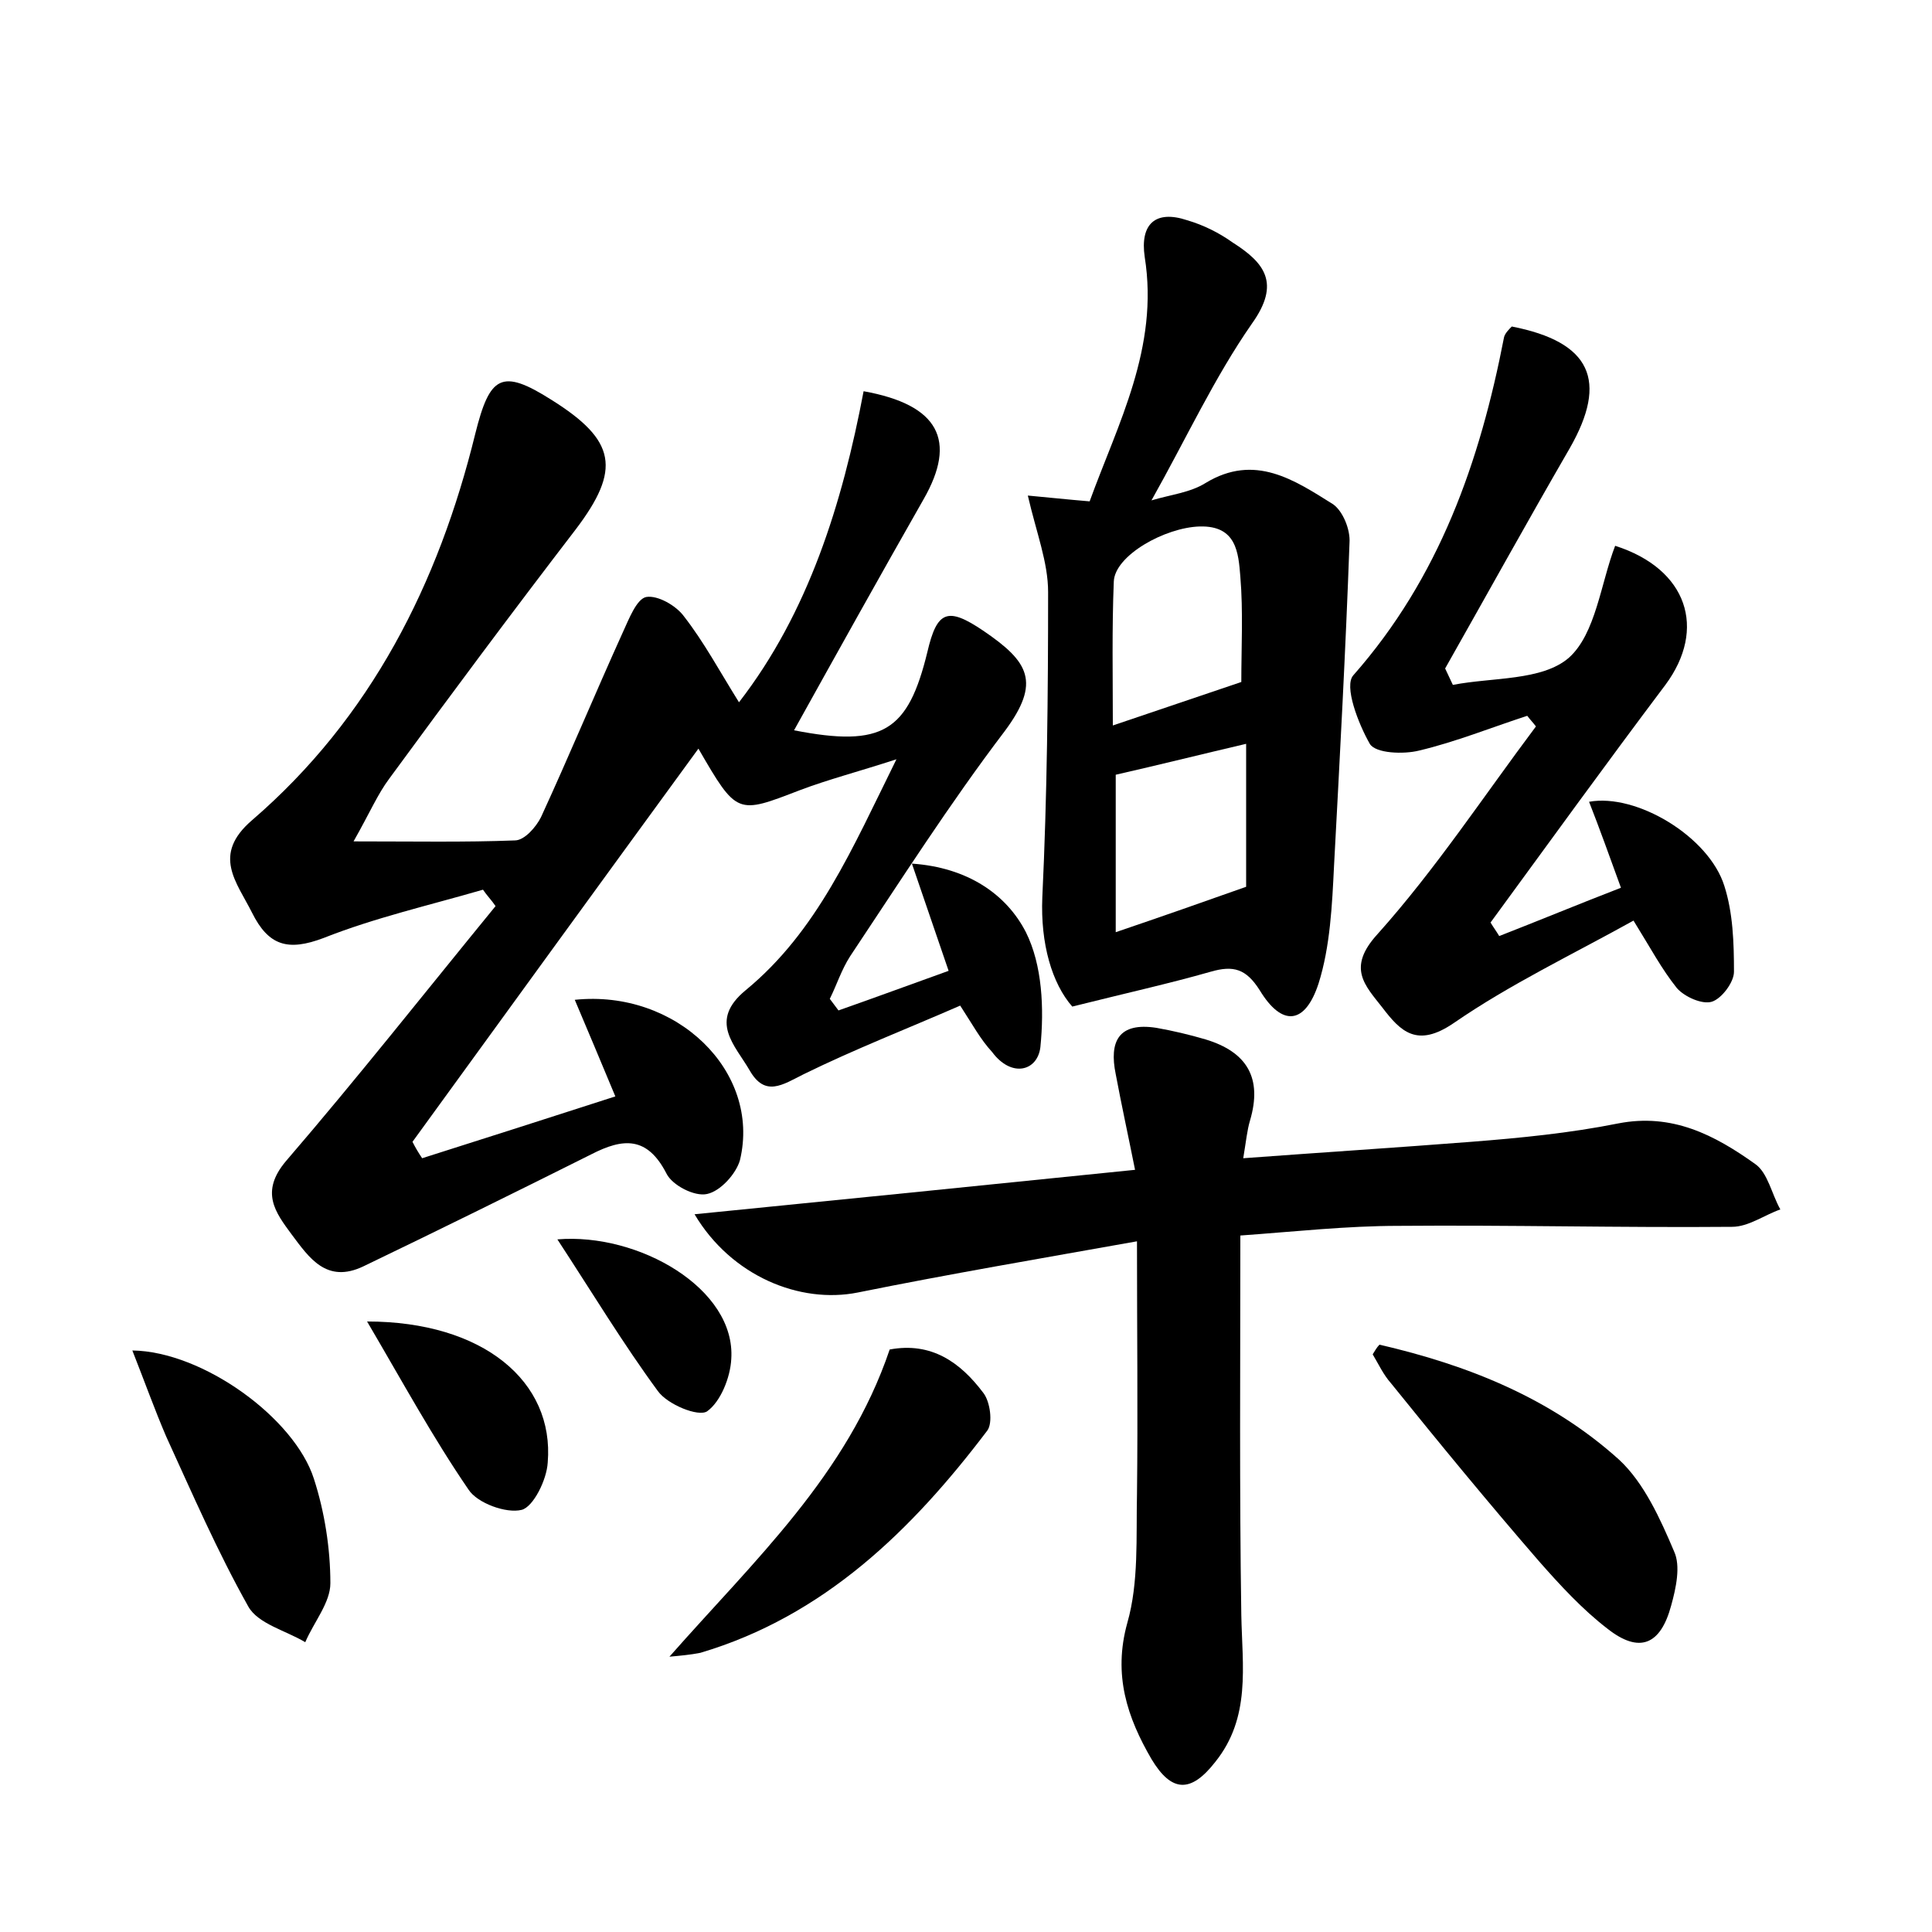 <?xml version="1.0" encoding="utf-8"?>
<!-- Generator: Adobe Illustrator 22.0.0, SVG Export Plug-In . SVG Version: 6.00 Build 0)  -->
<svg version="1.1" id="图层_1" xmlns="http://www.w3.org/2000/svg" xmlns:xlink="http://www.w3.org/1999/xlink" x="0px" y="0px"
	 viewBox="0 0 200 200" style="enable-background:new 0 0 200 200;" xml:space="preserve">
<style type="text/css">
	.st0{fill:#FFFFFF;}
</style>
<g>
	
	<path d="M99.4,104.1c-5.5,2.4-10.9,4.5-16.2,7.1c-2.2,1.1-4,2.4-5.6-0.4c-1.5-2.6-4.3-5.1-0.4-8.3c7.4-6.1,11-14.6,15.6-23.9
		c-4,1.3-7.1,2.1-10,3.2c-6.5,2.5-6.5,2.6-10.5-4.3c-10,13.7-19.8,27.2-29.6,40.7c0.3,0.6,0.6,1.1,1,1.7c6.6-2.1,13.2-4.2,20-6.4
		c-1.5-3.6-2.8-6.7-4.2-10c10.5-1.1,19.3,7.4,17.1,16.6c-0.4,1.4-2,3.2-3.4,3.5c-1.3,0.3-3.6-0.9-4.2-2.1c-2-3.9-4.5-3.7-7.8-2
		c-7.8,3.9-15.7,7.8-23.6,11.6c-3.8,1.8-5.6-0.9-7.4-3.3c-1.7-2.3-3.3-4.4-0.6-7.6c7.4-8.6,14.5-17.6,21.7-26.4
		c-0.4-0.6-0.9-1.1-1.3-1.7c-5.5,1.6-11.2,2.9-16.5,5c-3.7,1.4-5.7,0.8-7.4-2.6c-1.6-3.2-4.2-6,0-9.6c12.3-10.6,19.3-24.5,23.1-40
		c1.5-6,2.7-6.8,7.9-3.5c6.7,4.2,7.2,7.2,2.5,13.4C53,63.4,46.6,72,40.3,80.6c-1.2,1.6-2,3.5-3.7,6.5c6.3,0,11.5,0.1,16.7-0.1
		c1,0,2.2-1.4,2.7-2.4c2.9-6.3,5.6-12.8,8.5-19.2c0.6-1.3,1.4-3.4,2.4-3.6c1.2-0.2,3.1,0.9,3.9,2c2.1,2.7,3.7,5.7,5.7,8.9
		c7.2-9.3,10.7-20.6,12.9-32.2c7.8,1.4,9.7,5.1,6.2,11.2c-4.5,7.9-8.9,15.8-13.4,23.9c9.2,1.8,11.8,0.1,13.8-8.1
		c1-4.3,2.1-4.7,5.8-2.2c4.7,3.2,6,5.3,2.2,10.4C98.3,83.2,93.2,91.2,88,99c-0.9,1.4-1.4,3-2.1,4.4c0.3,0.4,0.6,0.8,0.9,1.2
		c3.7-1.3,7.5-2.7,11.4-4.1c-1.3-3.8-2.4-7-3.8-11.1c5.8,0.4,9.8,3.2,11.8,7.1c1.7,3.4,1.9,7.9,1.5,11.9c-0.3,2.5-3,3.2-5,0.5
		C101.5,107.6,100.7,106.1,99.4,104.1z"/>
	<path d="M128.4,127.9c0,13.5-0.1,26.4,0.1,39.3c0.1,5.3,1,10.6-2.7,15.2c-2.5,3.2-4.5,3.2-6.6-0.3c-2.5-4.3-4-8.7-2.5-14.1
		c1.2-4.2,0.9-8.9,1-13.3c0.1-8.4,0-16.9,0-26.2c-10.1,1.8-19.5,3.4-28.9,5.3c-6,1.2-13.1-1.7-16.9-8.1c15.1-1.5,29.9-3,45.6-4.6
		c-0.7-3.5-1.4-6.7-2-9.9c-0.7-3.4,0.3-5.4,4.2-4.8c1.7,0.3,3.4,0.7,5.1,1.2c4.3,1.3,5.9,4,4.6,8.4c-0.3,1-0.4,2.1-0.7,3.9
		c8.1-0.6,15.9-1.1,23.6-1.7c5.1-0.4,10.2-0.9,15.2-1.9c5.6-1.1,10,1.2,14.2,4.2c1.3,0.9,1.7,3.1,2.6,4.7c-1.7,0.6-3.3,1.8-5,1.8
		c-11.5,0.1-23-0.2-34.5-0.1C139.4,126.9,134,127.5,128.4,127.9z"/>
	<path d="M111,104.2c-2.1-2.4-3.3-6.5-3.1-11.3c0.5-10.5,0.6-21.1,0.6-31.6c0-3.1-1.2-6.1-2.1-10c2.2,0.2,4,0.4,6.4,0.6
		c2.9-8,7.2-15.9,5.7-25.3c-0.5-3.4,1.1-4.9,4.4-3.8c1.7,0.5,3.3,1.3,4.7,2.3c3.3,2.1,5,4.2,2,8.4c-3.9,5.6-6.8,11.9-10.4,18.3
		c2-0.6,4-0.8,5.6-1.8c5.1-3.1,9.2-0.3,13.2,2.2c1,0.7,1.8,2.6,1.7,4c-0.4,11.1-1,22.2-1.6,33.4c-0.2,4.1-0.4,8.4-1.6,12.2
		c-1.4,4.3-3.8,4.5-6.1,0.7c-1.4-2.2-2.7-2.6-5.1-1.9C121.1,101.8,116.6,102.8,111,104.2z M128.5,70.6c0-3.6,0.2-7.3-0.1-10.9
		c-0.2-2.5-0.4-5.3-4.2-5.2c-3.6,0.1-8.8,3-8.9,5.7c-0.2,4.9-0.1,9.8-0.1,14.9C119.9,73.5,124.1,72.1,128.5,70.6z M129,91.8
		c0-4.7,0-9.5,0-14.8c-4.7,1.1-9.1,2.2-13.5,3.2c0,5.4,0,10.6,0,16.3C120.2,94.9,124.5,93.4,129,91.8z"/>
	<path d="M169.1,95.3c-6.3,3.5-12.8,6.6-18.6,10.6c-3.8,2.6-5.5,0.9-7.4-1.6c-1.8-2.3-3.7-4.1-0.5-7.6c6-6.7,11-14.3,16.4-21.5
		c-0.3-0.4-0.6-0.7-0.9-1.1c-3.7,1.2-7.4,2.7-11.2,3.6c-1.6,0.4-4.5,0.3-5.1-0.7c-1.2-2.1-2.7-6-1.7-7.1c8.9-10.1,13.1-22.1,15.6-35
		c0.1-0.4,0.5-0.8,0.8-1.1c8.2,1.6,10,5.6,6,12.6c-4.4,7.6-8.6,15.2-12.9,22.8c0.3,0.6,0.5,1.1,0.8,1.7c4.1-0.8,9.2-0.4,12-2.8
		c2.8-2.5,3.3-7.7,4.8-11.6c7.5,2.4,9.5,8.6,5.2,14.4c-6.1,8.1-12.1,16.4-18.1,24.6c0.3,0.5,0.6,0.9,0.9,1.4c4.1-1.6,8.2-3.3,12.6-5
		c-1.2-3.3-2.2-6.1-3.3-8.9c4.9-0.9,12.4,3.6,14,8.7c0.9,2.8,1,5.9,1,8.9c0,1.1-1.3,2.8-2.3,3.1c-1,0.3-2.8-0.5-3.6-1.4
		C172,100.3,170.9,98.2,169.1,95.3z"/>
	<path d="M142.8,139.2c9.1,2.1,17.7,5.5,24.8,11.9c2.6,2.4,4.3,6.2,5.7,9.5c0.7,1.5,0.2,3.8-0.3,5.6c-1.1,4.1-3.3,5-6.6,2.4
		c-2.6-2-4.9-4.5-7.1-7c-5.2-6-10.3-12.2-15.3-18.4c-0.8-0.9-1.3-2-1.9-3C142.3,139.9,142.5,139.5,142.8,139.2z"/>
	<path d="M69.3,171.5c8.8-10,18.4-18.8,22.8-31.8c4.3-0.8,7.3,1.3,9.7,4.5c0.7,0.9,1,3.1,0.4,3.9c-7.8,10.3-16.9,19.2-29.7,23
		C71.5,171.3,70.4,171.4,69.3,171.5z"/>
	<path d="M13.7,139.8c7.3,0.1,16.8,7,18.8,13.3c1.1,3.4,1.7,7.2,1.7,10.8c0,2-1.7,4-2.6,6.1c-2-1.2-4.9-1.9-5.9-3.7
		c-3.2-5.7-5.8-11.7-8.5-17.6C16,145.9,15,143.1,13.7,139.8z"/>
	<path d="M38,136.8c12,0,19.4,6.2,18.7,14.6c-0.1,1.8-1.5,4.6-2.7,4.9c-1.6,0.4-4.6-0.7-5.5-2.1C44.8,148.8,41.7,143.1,38,136.8z"/>
	<path d="M57.7,128.3c8.4-0.7,18.5,5.1,18,12.4c-0.1,1.9-1.1,4.4-2.5,5.4c-0.9,0.6-4.1-0.7-5.1-2.1
		C64.5,139.1,61.3,133.8,57.7,128.3z"/>
	
	
</g>
</svg>
